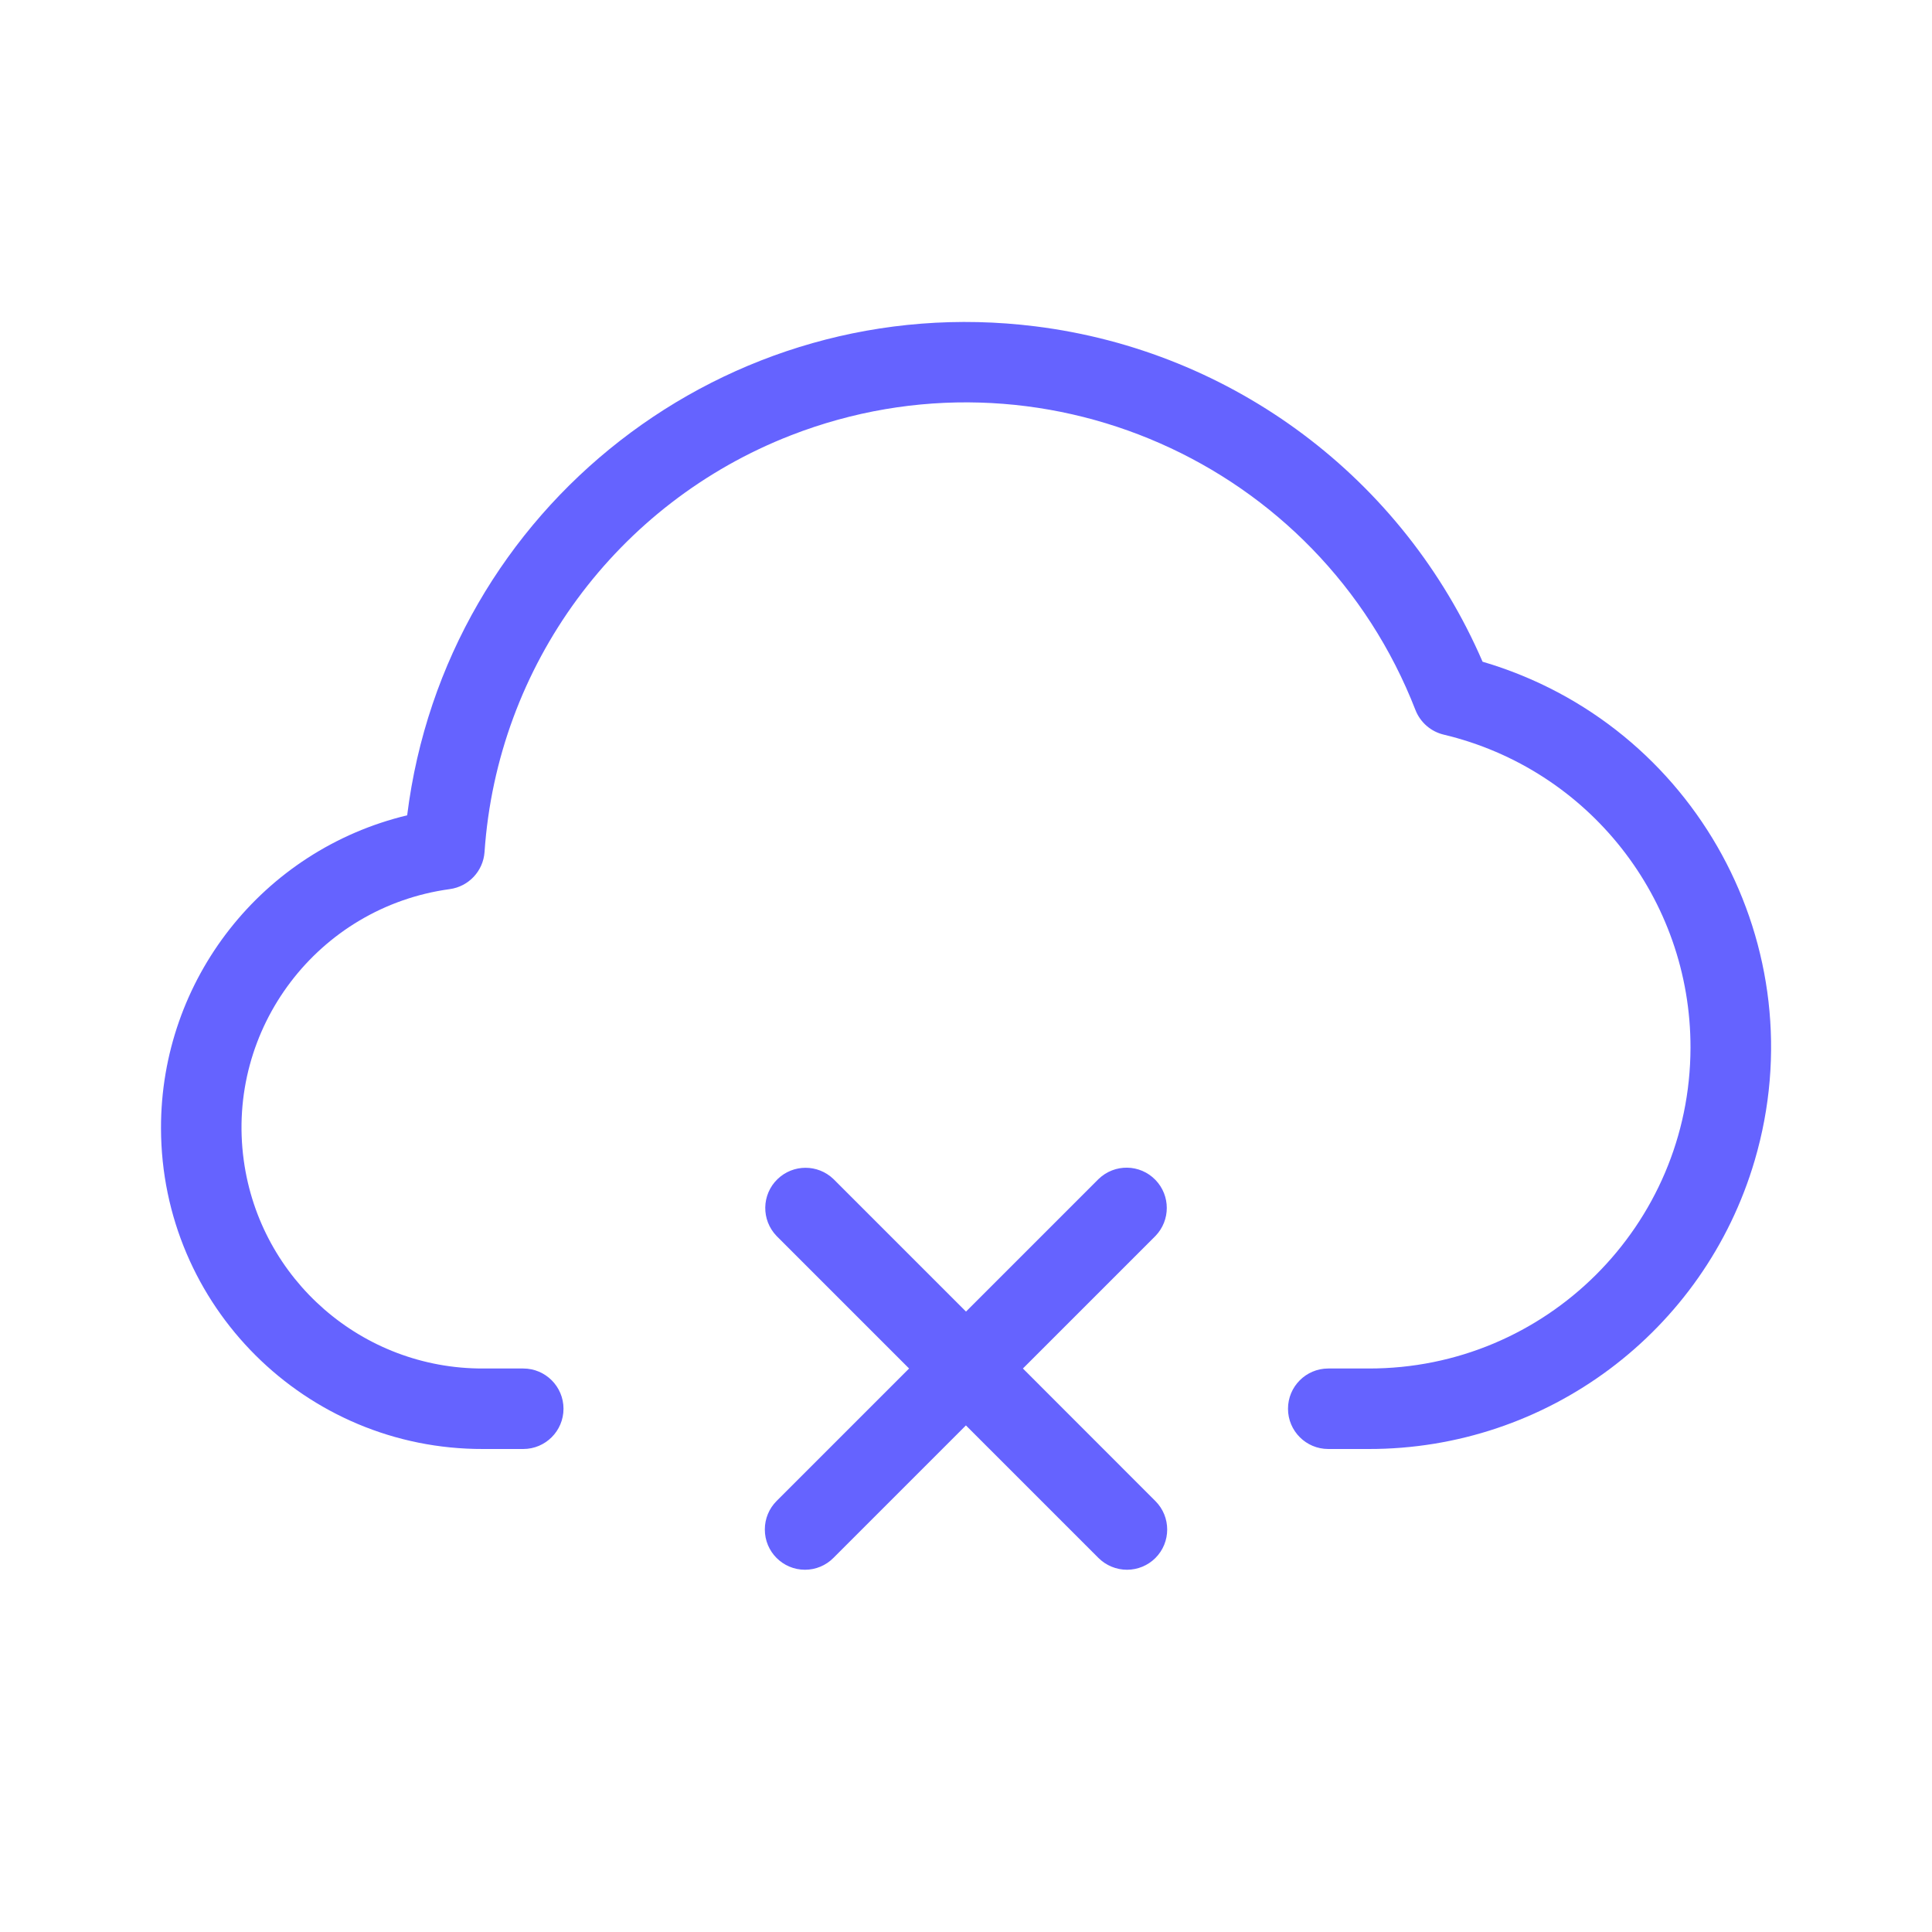 <svg xmlns="http://www.w3.org/2000/svg" enable-background="new 0 0 24 24" viewBox="0 0 24 24"><path fill="#6563ff" d="M18.417,8.22c-0.983-2.275-3.096-3.86-5.555-4.166c-3.832-0.478-7.326,2.242-7.804,6.074C3.261,10.56,1.996,12.169,2,14.017C2.005,16.222,3.796,18.005,6,18h0.5C6.776,18,7,17.776,7,17.5S6.776,17,6.5,17H6c-1.499,0.004-2.769-1.102-2.972-2.586c-0.224-1.637,0.922-3.145,2.559-3.369c0.235-0.032,0.415-0.224,0.432-0.46c0.158-2.318,1.642-4.336,3.808-5.178c3.085-1.199,6.558,0.33,7.757,3.415c0.06,0.152,0.191,0.266,0.351,0.304c1.8,0.429,3.069,2.04,3.065,3.891C20.995,15.221,19.204,17.005,17,17h-0.5c-0.276,0-0.5,0.224-0.5,0.5s0.224,0.5,0.5,0.5H17c2.217,0.004,4.171-1.456,4.797-3.583C22.575,11.772,21.062,8.998,18.417,8.22z M12.707,17l1.647-1.647c0.187-0.194,0.187-0.501,0-0.695c-0.192-0.199-0.508-0.204-0.707-0.012l-1.647,1.647l-1.646-1.646c-0.194-0.187-0.501-0.187-0.695,0c-0.199,0.192-0.204,0.508-0.012,0.707L11.293,17l-1.646,1.646c-0.094,0.094-0.146,0.221-0.146,0.353C9.5,19.276,9.724,19.5,10,19.5c0.133,0,0.26-0.053,0.353-0.147l1.646-1.646l1.647,1.647C13.74,19.447,13.867,19.5,14,19.5c0.133-0,0.26-0.053,0.353-0.146c0.195-0.195,0.195-0.512,0-0.707L12.707,17z"/></svg>
